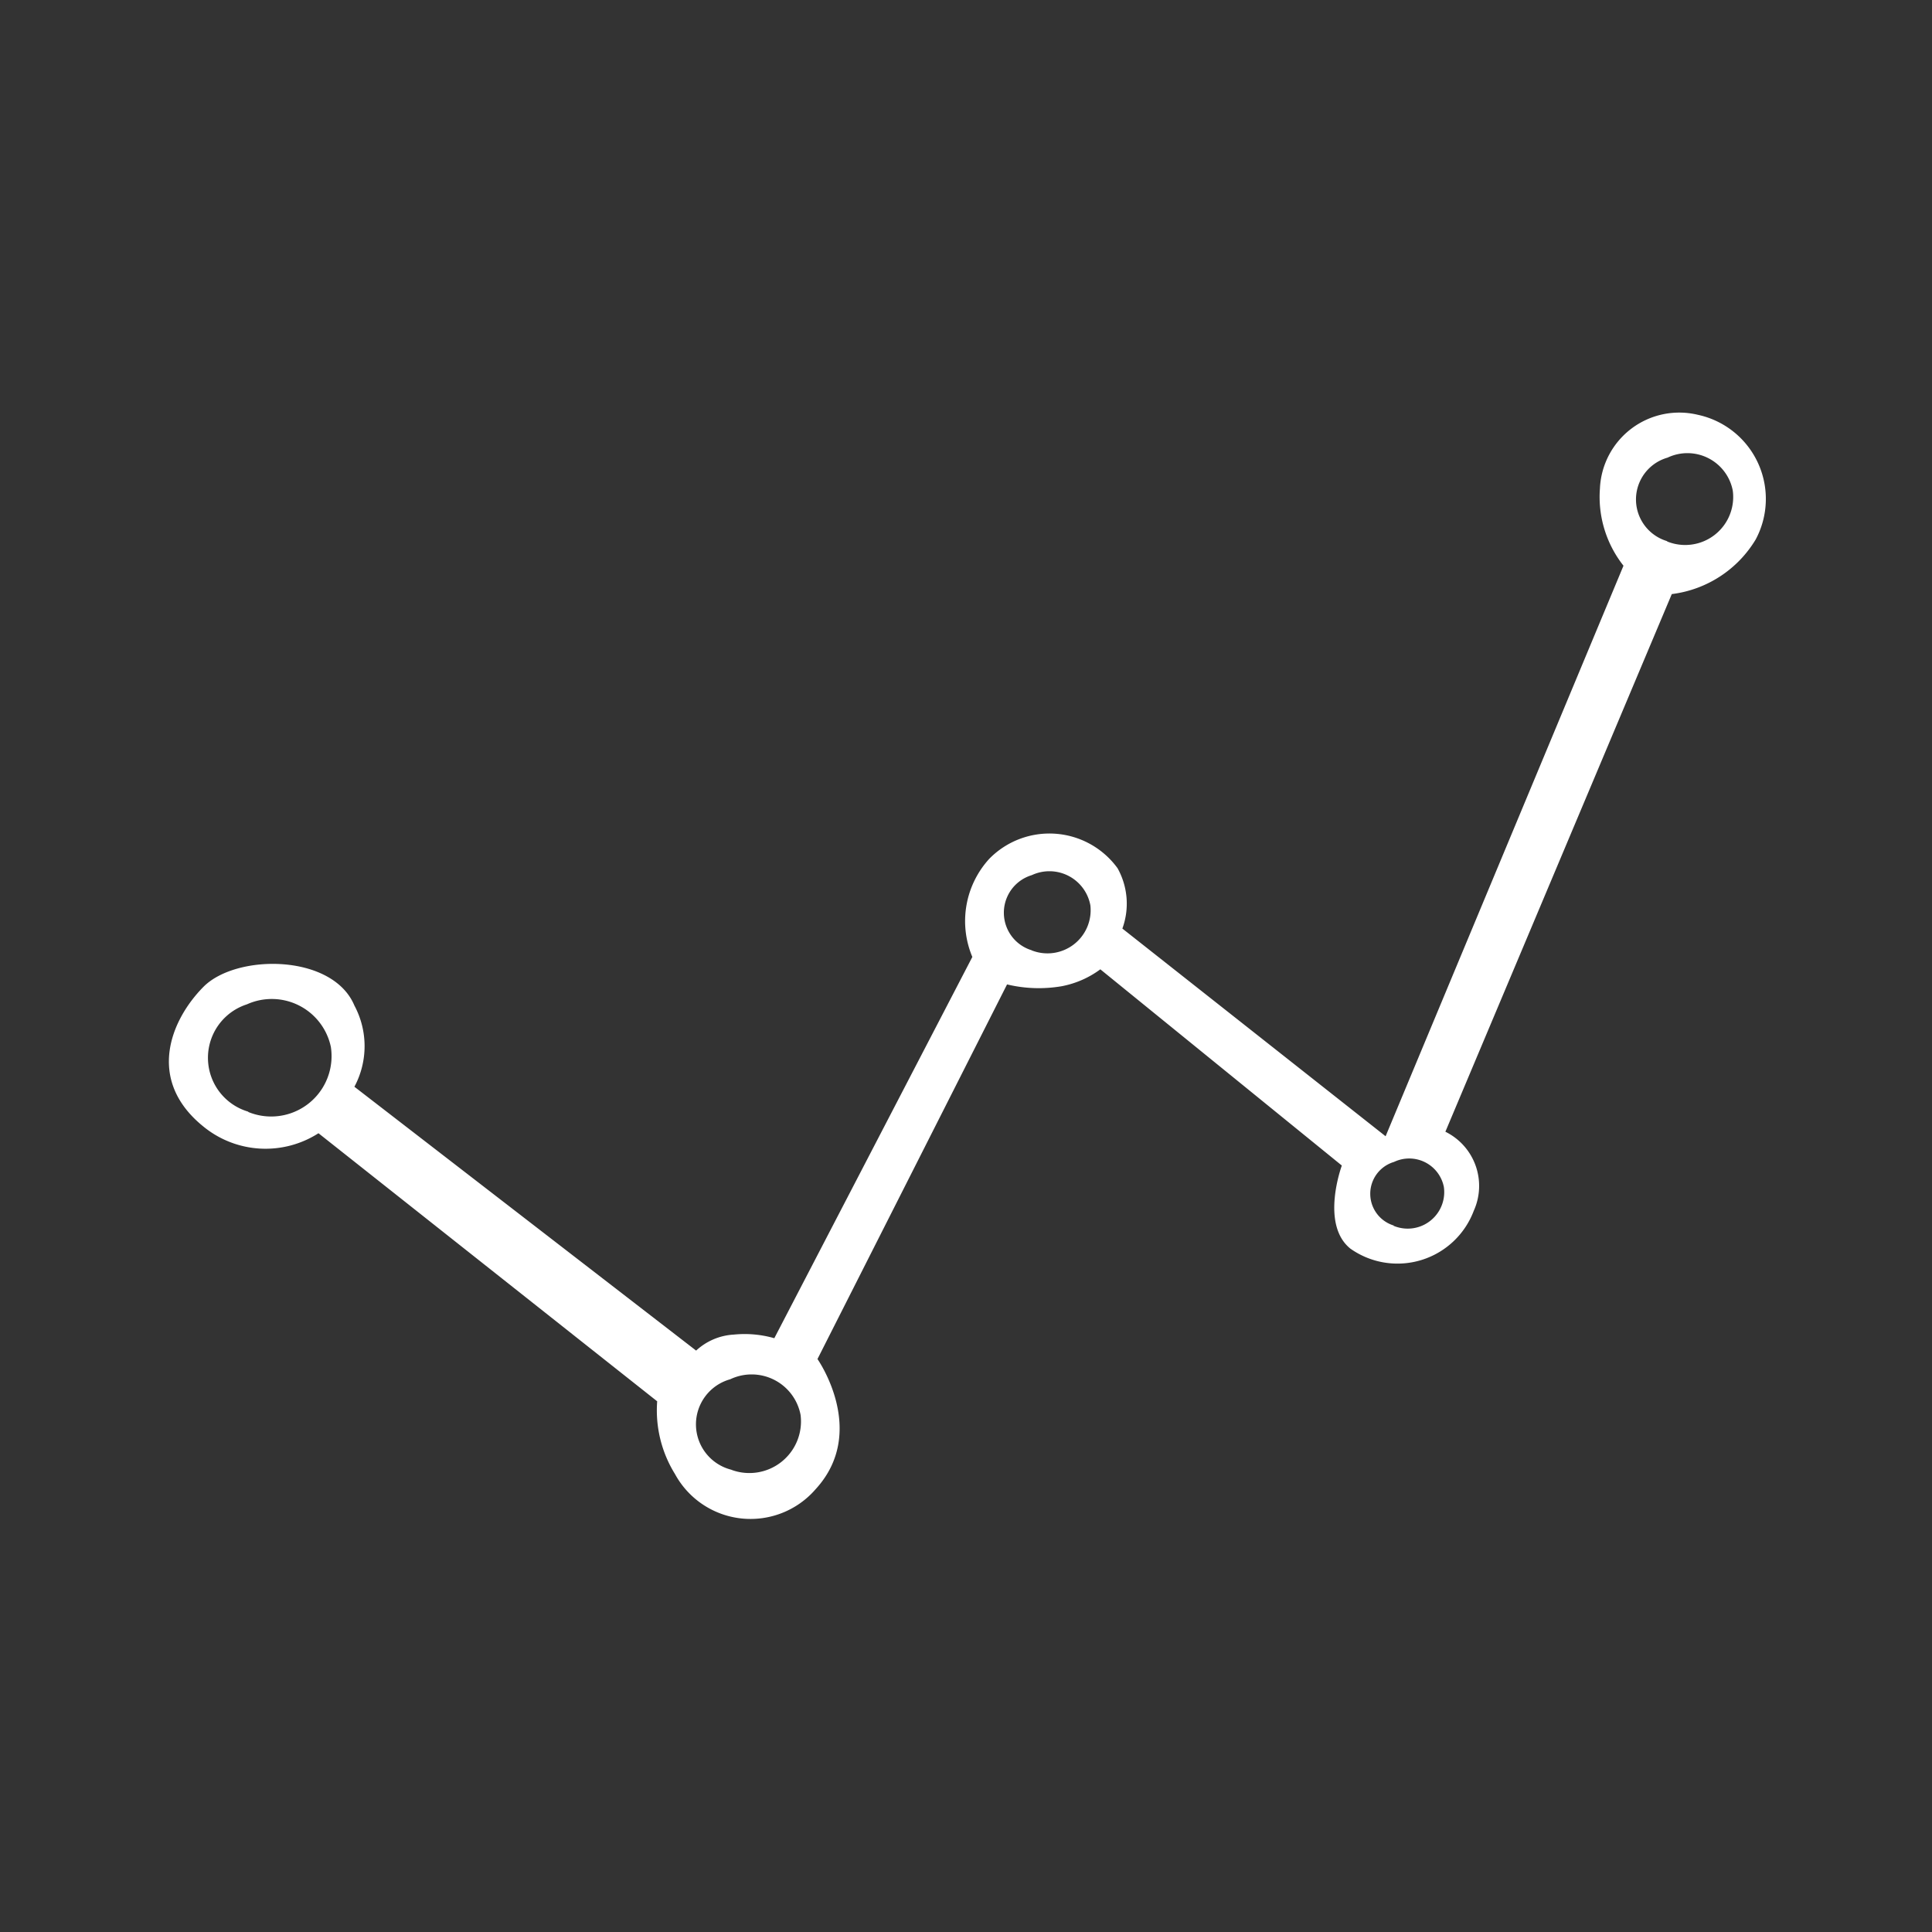<svg id="Layer_1" data-name="Layer 1" xmlns="http://www.w3.org/2000/svg" width="64" height="64" viewBox="0 0 64 64"><rect x="0" y="0" width="64" height="64" fill="#333333" stroke="none"/><defs><style>.cls-1{fill:#fff;}</style></defs><title>cassiopeia</title><g id="cassiopeia"><path class="cls-1" d="M56.24,13.74A2.63,2.63,0,0,0,53,16.18a3.68,3.68,0,0,0,.78,2.56L45.9,37.64l-8.72-6.88a2.41,2.41,0,0,0-.16-2,2.79,2.79,0,0,0-4.25-.31,3.06,3.06,0,0,0-.56,3.25L25.65,44.33a3.57,3.57,0,0,0-1.34-.12,2,2,0,0,0-1.25.53L11.74,36a2.85,2.85,0,0,0,0-2.69c-.72-1.72-3.91-1.72-5-.62s-1.91,3.09,0,4.63a3.25,3.25,0,0,0,3.81.22l11.22,8.88a4,4,0,0,0,.59,2.41,2.85,2.85,0,0,0,4.66.5c1.75-1.91.06-4.31.06-4.31l6.28-12.41a4.51,4.51,0,0,0,1.81.06,3.14,3.14,0,0,0,1.28-.56l8,6.5s-.72,1.94.28,2.75a2.7,2.7,0,0,0,4.09-1.25,2,2,0,0,0-.94-2.62l7.5-17.81a3.79,3.79,0,0,0,2.78-1.81A2.85,2.85,0,0,0,56.24,13.74Zm-48,23.09a1.86,1.86,0,0,1-.06-3.56,2,2,0,0,1,2.78,1.41A2,2,0,0,1,8.21,36.83Zm16,11.86a1.55,1.55,0,0,1-.05-3,1.65,1.65,0,0,1,2.33,1.18A1.71,1.71,0,0,1,24.23,48.69Zm9.94-17.21a1.3,1.3,0,0,1,0-2.49,1.38,1.38,0,0,1,1.94,1A1.43,1.43,0,0,1,34.17,31.48Zm12,9.12a1.1,1.1,0,0,1,0-2.11,1.17,1.17,0,0,1,1.65.83A1.21,1.21,0,0,1,46.15,40.6Zm9.06-22.67a1.44,1.44,0,0,1,0-2.77,1.53,1.53,0,0,1,2.16,1.09A1.59,1.59,0,0,1,55.21,17.93Z"/></g></svg>